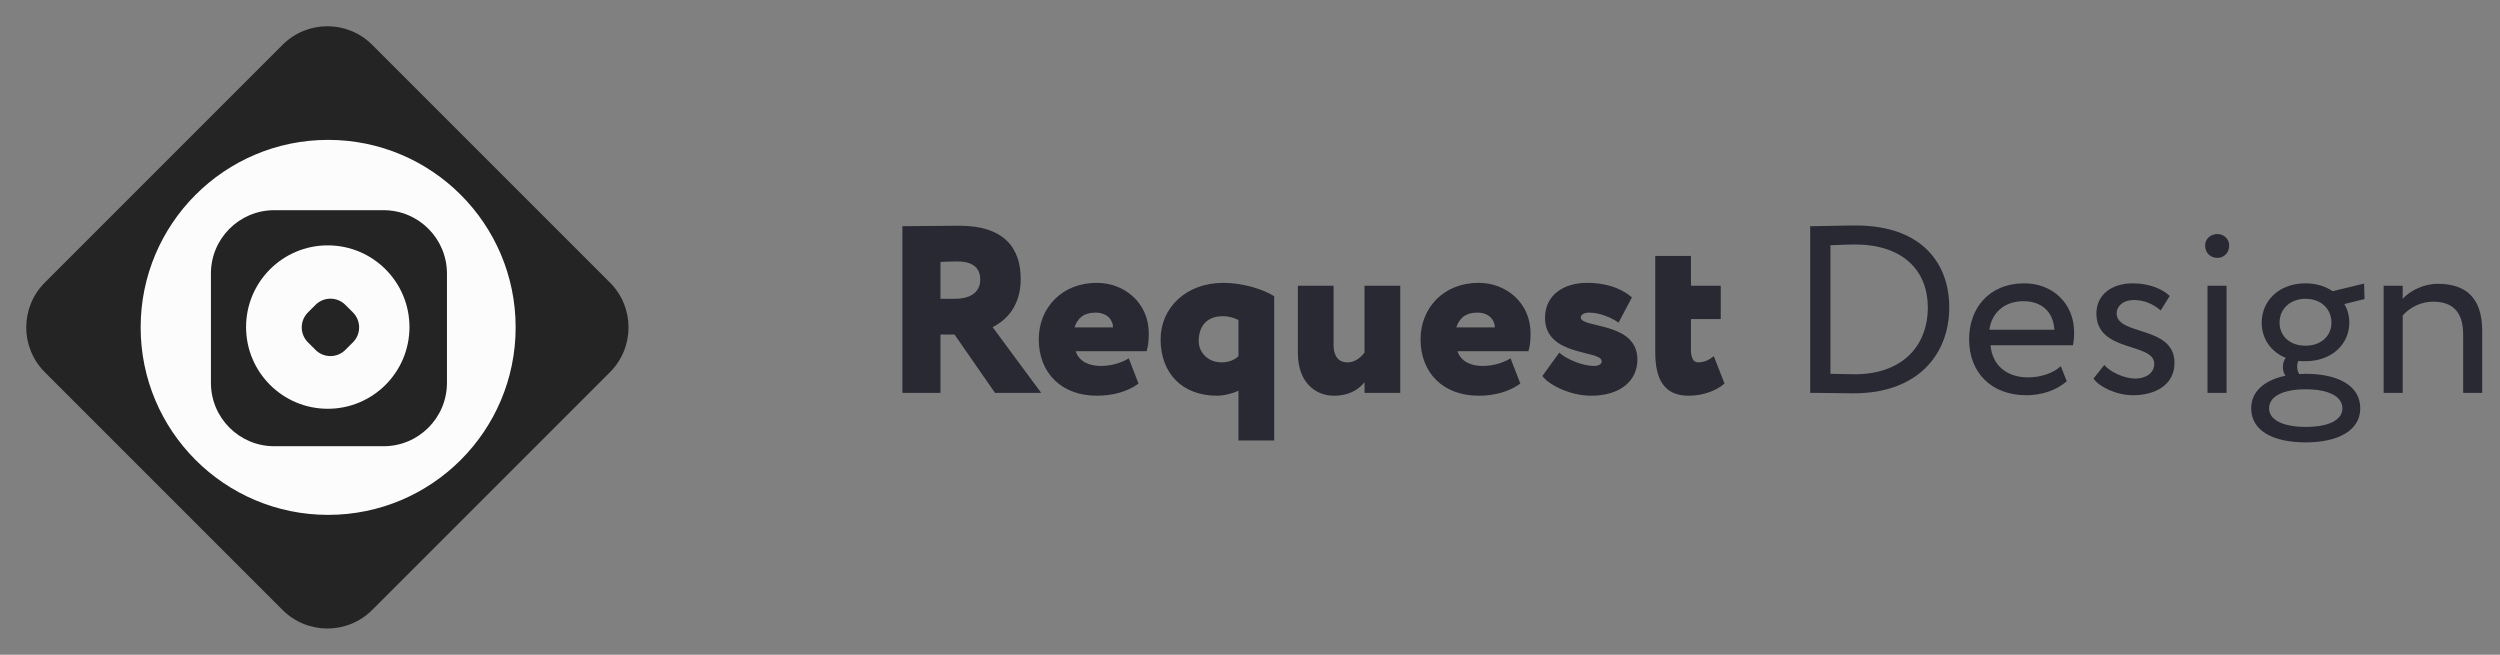 <svg width="210" height="55" viewBox="0 0 210 55" fill="none" xmlns="http://www.w3.org/2000/svg">
<rect x="0" y="0" width="210" height="55" fill="#808080" stroke="none"/>
<path d="M79 33V28.1H80.18L83.58 33H87.46L83.38 27.48C84.14 27.1 85.74 26.04 85.74 23.44C85.74 20.86 84.38 18.96 80.56 18.96C80.16 18.96 76.58 19 75.8 19V33H79ZM80.4 21.96C81.94 21.96 82.34 22.7 82.34 23.48C82.34 24.66 81.38 25.1 80.16 25.1H79V22C79.66 21.98 79.92 21.96 80.4 21.96ZM94.816 30.1C94.336 30.4 93.496 30.74 92.456 30.74C91.476 30.74 90.636 30.36 90.356 29.5H96.316C96.436 29.1 96.496 28.7 96.496 28C96.496 25.44 94.456 23.76 92.136 23.76C89.176 23.76 87.256 25.88 87.256 28.5C87.256 31.34 89.176 33.24 92.136 33.24C93.416 33.24 94.696 32.92 95.636 32.22L94.816 30.1ZM92.036 26.26C92.996 26.26 93.496 26.88 93.496 27.5H90.256C90.536 26.7 91.036 26.26 92.036 26.26ZM104.031 37H107.031V24.88C106.071 24.28 104.391 23.76 102.751 23.76C99.611 23.76 97.491 25.88 97.491 28.5C97.491 31.34 99.291 33.24 102.231 33.24C102.751 33.24 103.411 33.1 104.031 32.82V37ZM102.631 30.44C101.451 30.44 100.691 29.6 100.691 28.64C100.691 27.58 101.211 26.56 102.731 26.56C103.231 26.56 103.651 26.7 104.031 26.88V29.92C103.651 30.28 103.131 30.44 102.631 30.44ZM117.621 24H114.621V29.62C114.161 30.2 113.681 30.44 113.181 30.44C112.301 30.44 112.021 29.72 112.021 29.02V24H109.021V29.66C109.021 32.14 110.521 33.24 112.041 33.24C113.401 33.24 114.181 32.66 114.621 32.1V33H117.621V24ZM126.887 30.1C126.407 30.4 125.567 30.74 124.527 30.74C123.547 30.74 122.707 30.36 122.427 29.5H128.387C128.507 29.1 128.567 28.7 128.567 28C128.567 25.44 126.527 23.76 124.207 23.76C121.247 23.76 119.327 25.88 119.327 28.5C119.327 31.34 121.247 33.24 124.207 33.24C125.487 33.24 126.767 32.92 127.707 32.22L126.887 30.1ZM124.107 26.26C125.067 26.26 125.567 26.88 125.567 27.5H122.327C122.607 26.7 123.107 26.26 124.107 26.26ZM134.541 30.34C134.541 30.6 134.301 30.74 133.861 30.74C132.961 30.74 131.541 30.16 130.981 29.62L129.561 31.58C129.981 32.22 131.761 33.24 133.661 33.24C136.061 33.24 137.541 32.02 137.541 30.2C137.541 27 132.781 27.6 132.781 26.66C132.781 26.46 133.041 26.26 133.481 26.26C134.461 26.26 135.441 26.74 135.961 27.1L137.081 24.98C136.481 24.46 135.321 23.76 133.301 23.76C131.381 23.76 129.781 24.76 129.781 26.7C129.781 29.98 134.541 29.38 134.541 30.34ZM139.041 29.58C139.041 31.88 139.801 33.24 141.841 33.24C143.181 33.24 144.261 32.74 144.861 32.22L143.961 29.92C143.641 30.16 143.261 30.44 142.621 30.44C142.221 30.44 142.041 29.98 142.041 29.44V26.8H144.541V24H142.041V21.5H139.041V29.58Z" fill="#282932"/>
<path d="M152.057 33H152.277C153.457 33 154.777 33.04 155.717 33.04C161.057 33.04 163.737 29.8 163.737 25.82C163.737 22.16 161.477 18.94 155.877 18.94C154.737 18.94 153.217 19 152.297 19H152.057V33ZM155.837 20.54C159.897 20.54 161.937 22.78 161.937 25.82C161.937 29.08 159.777 31.44 155.777 31.44C155.537 31.44 154.677 31.42 153.757 31.4V20.6C154.457 20.58 154.997 20.54 155.837 20.54ZM173.106 30.76C172.526 31.3 171.506 31.7 170.346 31.7C168.586 31.7 167.346 30.7 167.206 29H174.126C174.186 28.72 174.226 28.36 174.226 27.92C174.226 25.44 172.366 23.8 170.046 23.8C167.086 23.8 165.406 25.88 165.406 28.5C165.406 31.34 167.306 33.2 170.226 33.2C171.426 33.2 172.726 32.82 173.606 32.02L173.106 30.76ZM169.966 25.3C171.526 25.3 172.486 26.22 172.566 27.7H167.106C167.286 26.32 168.326 25.3 169.966 25.3ZM180.957 30.56C180.957 31.38 180.197 31.8 179.357 31.8C178.457 31.8 177.277 31.26 176.757 30.66L175.857 31.8C176.277 32.44 177.717 33.2 179.177 33.2C180.977 33.2 182.657 32.38 182.657 30.48C182.657 27.32 177.797 28.22 177.797 26.32C177.797 25.72 178.337 25.2 179.237 25.2C180.177 25.2 180.957 25.6 181.497 26.08L182.257 24.86C181.717 24.34 180.637 23.8 179.157 23.8C177.377 23.8 176.097 24.76 176.097 26.34C176.097 29.64 180.957 28.74 180.957 30.56ZM185.431 33H187.031V24H185.431V33ZM185.231 20.62C185.231 21.28 185.711 21.66 186.271 21.66C186.771 21.66 187.251 21.28 187.251 20.62C187.251 20.04 186.771 19.66 186.271 19.66C185.711 19.66 185.231 20.04 185.231 20.62ZM189.102 34.3C189.102 36.26 191.062 37.16 193.682 37.16C196.302 37.16 198.262 36.22 198.262 34.3C198.262 32.34 196.302 31.4 193.682 31.4C193.502 31.4 193.322 31.42 193.142 31.42C193.022 31.26 192.962 31.04 192.962 30.82C192.962 30.66 192.982 30.48 193.062 30.32C193.262 30.34 193.462 30.34 193.662 30.34C195.882 30.34 197.342 28.9 197.342 27.1C197.342 26.54 197.202 26 196.922 25.54L198.622 25.12L198.582 23.82L195.942 24.46C195.322 24.04 194.542 23.8 193.662 23.8C191.402 23.8 189.982 25.3 189.982 27.1C189.982 28.42 190.722 29.54 192.002 30.06C191.842 30.26 191.762 30.54 191.762 30.82C191.762 31.08 191.822 31.36 191.982 31.56C190.262 31.92 189.102 32.84 189.102 34.3ZM190.602 34.3C190.602 33.3 191.762 32.7 193.682 32.7C195.602 32.7 196.762 33.3 196.762 34.3C196.762 35.32 195.542 35.86 193.682 35.86C191.822 35.86 190.602 35.3 190.602 34.3ZM191.482 27.1C191.482 25.98 192.342 25.1 193.662 25.1C195.002 25.1 195.842 25.98 195.842 27.1C195.842 28.26 194.922 29.04 193.662 29.04C192.342 29.04 191.482 28.22 191.482 27.1ZM200.225 33H201.825V26.5C202.405 25.84 203.345 25.34 204.365 25.34C206.045 25.34 206.905 26.22 206.905 28.1V33H208.505V27.8C208.505 24.98 207.105 23.84 204.765 23.84C203.585 23.84 202.445 24.42 201.825 25.1V24H200.225V33Z" fill="#282932"/>
<path d="M23.736 3.764L3.764 23.736C1.685 25.815 1.685 29.185 3.764 31.264L23.736 51.236C25.815 53.315 29.185 53.315 31.264 51.236L51.236 31.264C53.315 29.185 53.315 25.815 51.236 23.736L31.264 3.764C29.185 1.685 25.815 1.685 23.736 3.764Z" fill="#242424"/>
<path d="M27.564 43.249C36.263 43.249 43.314 36.198 43.314 27.5C43.314 18.801 36.263 11.75 27.564 11.75C18.866 11.75 11.815 18.801 11.815 27.5C11.815 36.198 18.866 43.249 27.564 43.249Z" fill="#FCFCFC"/>
<path d="M32.221 17.656H23.039C20.1 17.656 17.717 20.039 17.717 22.979V32.16C17.717 35.1 20.1 37.483 23.039 37.483H32.221C35.161 37.483 37.544 35.1 37.544 32.16V22.979C37.544 20.039 35.161 17.656 32.221 17.656Z" fill="#242424"/>
<path d="M27.533 34.337C31.323 34.337 34.395 31.264 34.395 27.474C34.395 23.684 31.323 20.611 27.533 20.611C23.742 20.611 20.67 23.684 20.67 27.474C20.67 31.264 23.742 34.337 27.533 34.337Z" fill="#FCFCFC"/>
<path d="M26.502 25.609L25.866 26.245C25.173 26.938 25.173 28.062 25.866 28.755L26.502 29.391C27.195 30.084 28.318 30.084 29.011 29.391L29.647 28.755C30.34 28.062 30.34 26.938 29.647 26.245L29.011 25.609C28.318 24.916 27.195 24.916 26.502 25.609Z" fill="#242424"/>
</svg>
